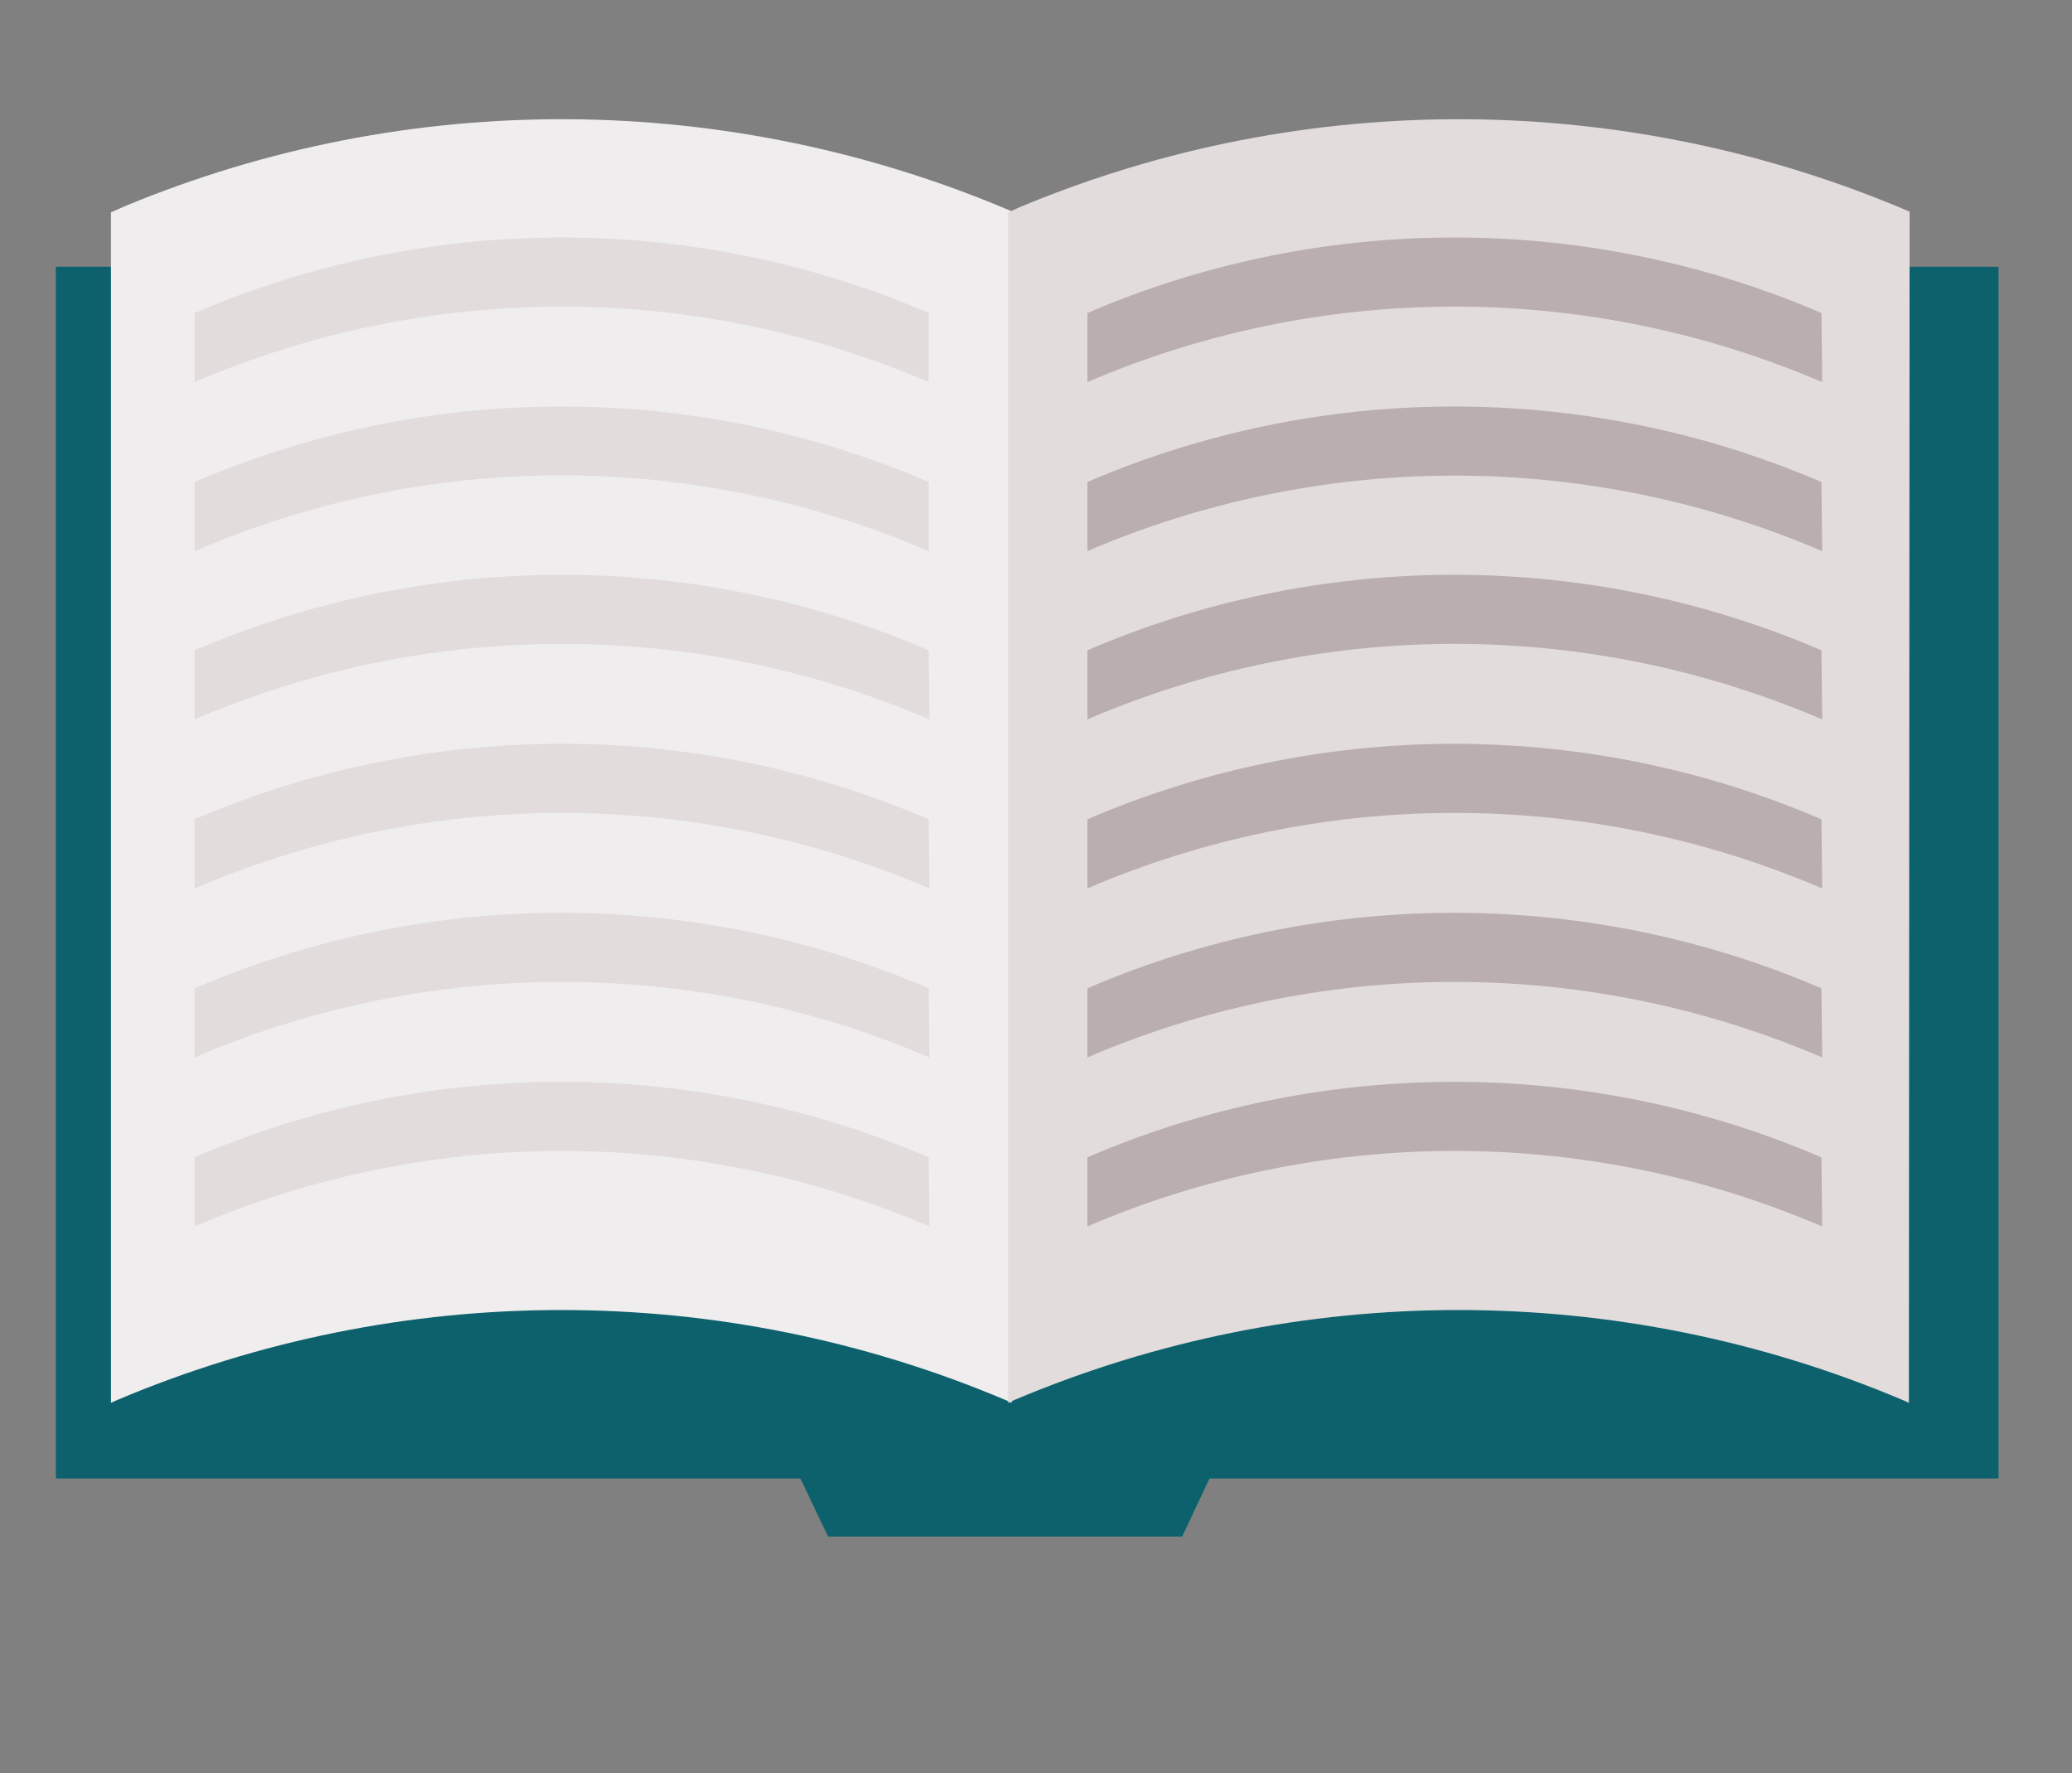 <?xml version="1.0" encoding="utf-8"?>
<!-- Generator: Adobe Illustrator 22.0.1, SVG Export Plug-In . SVG Version: 6.00 Build 0)  -->
<svg version="1.1" id="Layer_1" xmlns="http://www.w3.org/2000/svg" xmlns:xlink="http://www.w3.org/1999/xlink" x="0px" y="0px"
	 viewBox="0 0 282 241.3" style="enable-background:new 0 0 282 241.3;" xml:space="preserve">
<rect x="0" y="0" width="282" height="241.3" fill="#808080" stroke="none"/>
<style type="text/css">
	.st0{fill:#0C616D;}
	.st1{fill:#EFEDED;}
	.st2{fill:#E2DCDC;}
	.st3{fill:#BAAEAE;}
</style>
<g>
	<rect x="7.6" y="36.3" class="st0" width="264.4" height="164.9"/>
	<path class="st1" d="M137.8,28.8L137.8,28.8C99.2,12.3,55.6,12,16.9,28.1l-1.8,0.8v162l0.9-0.4c38.6-16.3,82.2-16.3,120.8,0
		l0.9,0.4L137.8,28.8L137.8,28.8z"/>
	<g>
		<path class="st2" d="M126.4,42.6C95,29.1,59.5,28.9,27.9,42l-1.4,0.6V52l1.4-0.6C59.5,38.3,95,38.5,126.4,52l0,0L126.4,42.6
			L126.4,42.6z"/>
		<path class="st2" d="M126.4,65.6C95,52.1,59.5,51.9,27.9,65l-1.4,0.6V75l1.4-0.6C59.5,61.2,95,61.5,126.4,75l0,0L126.4,65.6
			L126.4,65.6z"/>
		<path class="st2" d="M126.4,88.5C95,75,59.5,74.8,27.9,87.9l-1.4,0.6v9.4l1.4-0.6c31.6-13.1,67.1-12.9,98.6,0.6l0,0L126.4,88.5
			L126.4,88.5z"/>
		<path class="st2" d="M126.4,111.5C95,98,59.5,97.8,27.9,110.9l-1.4,0.6v9.4l1.4-0.6c31.6-13.1,67.1-12.9,98.6,0.6l0,0L126.4,111.5
			L126.4,111.5z"/>
		<path class="st2" d="M126.4,134.5c-31.4-13.5-67-13.7-98.5-0.6l-1.4,0.6v9.4l1.4-0.6c31.6-13.1,67.1-12.9,98.6,0.6l0,0
			L126.4,134.5L126.4,134.5z"/>
		<path class="st2" d="M126.4,157.5c-31.4-13.5-67-13.7-98.5-0.6l-1.4,0.6v9.4l1.4-0.6c31.6-13.1,67.1-12.9,98.6,0.6l0,0
			L126.4,157.5L126.4,157.5z"/>
	</g>
	<path class="st2" d="M259.9,28.8L259.9,28.8C221.3,12.3,177.7,12,139,28.1l-1.8,0.8v162l0.9-0.4c38.6-16.3,82.2-16.3,120.8,0
		l0.9,0.4L259.9,28.8L259.9,28.8z"/>
	<polygon class="st0" points="167.8,194.4 105.7,194.4 112.7,209.1 160.9,209.1 	"/>
	<g>
		<path class="st3" d="M247.9,42.6c-31.4-13.5-67-13.7-98.5-0.6l-1.4,0.6V52l1.4-0.6c31.6-13.1,67.1-12.9,98.6,0.6l0,0L247.9,42.6
			L247.9,42.6z"/>
		<path class="st3" d="M247.9,65.6c-31.4-13.5-67-13.7-98.5-0.6l-1.4,0.6V75l1.4-0.6c31.6-13.1,67.1-12.9,98.6,0.6l0,0L247.9,65.6
			L247.9,65.6z"/>
		<path class="st3" d="M247.9,88.5c-31.4-13.5-67-13.7-98.5-0.6l-1.4,0.6v9.4l1.4-0.6c31.6-13.1,67.1-12.9,98.6,0.6l0,0L247.9,88.5
			L247.9,88.5z"/>
		<path class="st3" d="M247.9,111.5c-31.4-13.5-67-13.7-98.5-0.6l-1.4,0.6v9.4l1.4-0.6c31.6-13.1,67.1-12.9,98.6,0.6l0,0
			L247.9,111.5L247.9,111.5z"/>
		<path class="st3" d="M247.9,134.5c-31.4-13.5-67-13.7-98.5-0.6l-1.4,0.6v9.4l1.4-0.6c31.6-13.1,67.1-12.9,98.6,0.6l0,0
			L247.9,134.5L247.9,134.5z"/>
		<path class="st3" d="M247.9,157.5c-31.4-13.5-67-13.7-98.5-0.6l-1.4,0.6v9.4l1.4-0.6c31.6-13.1,67.1-12.9,98.6,0.6l0,0
			L247.9,157.5L247.9,157.5z"/>
	</g>
</g>
</svg>
